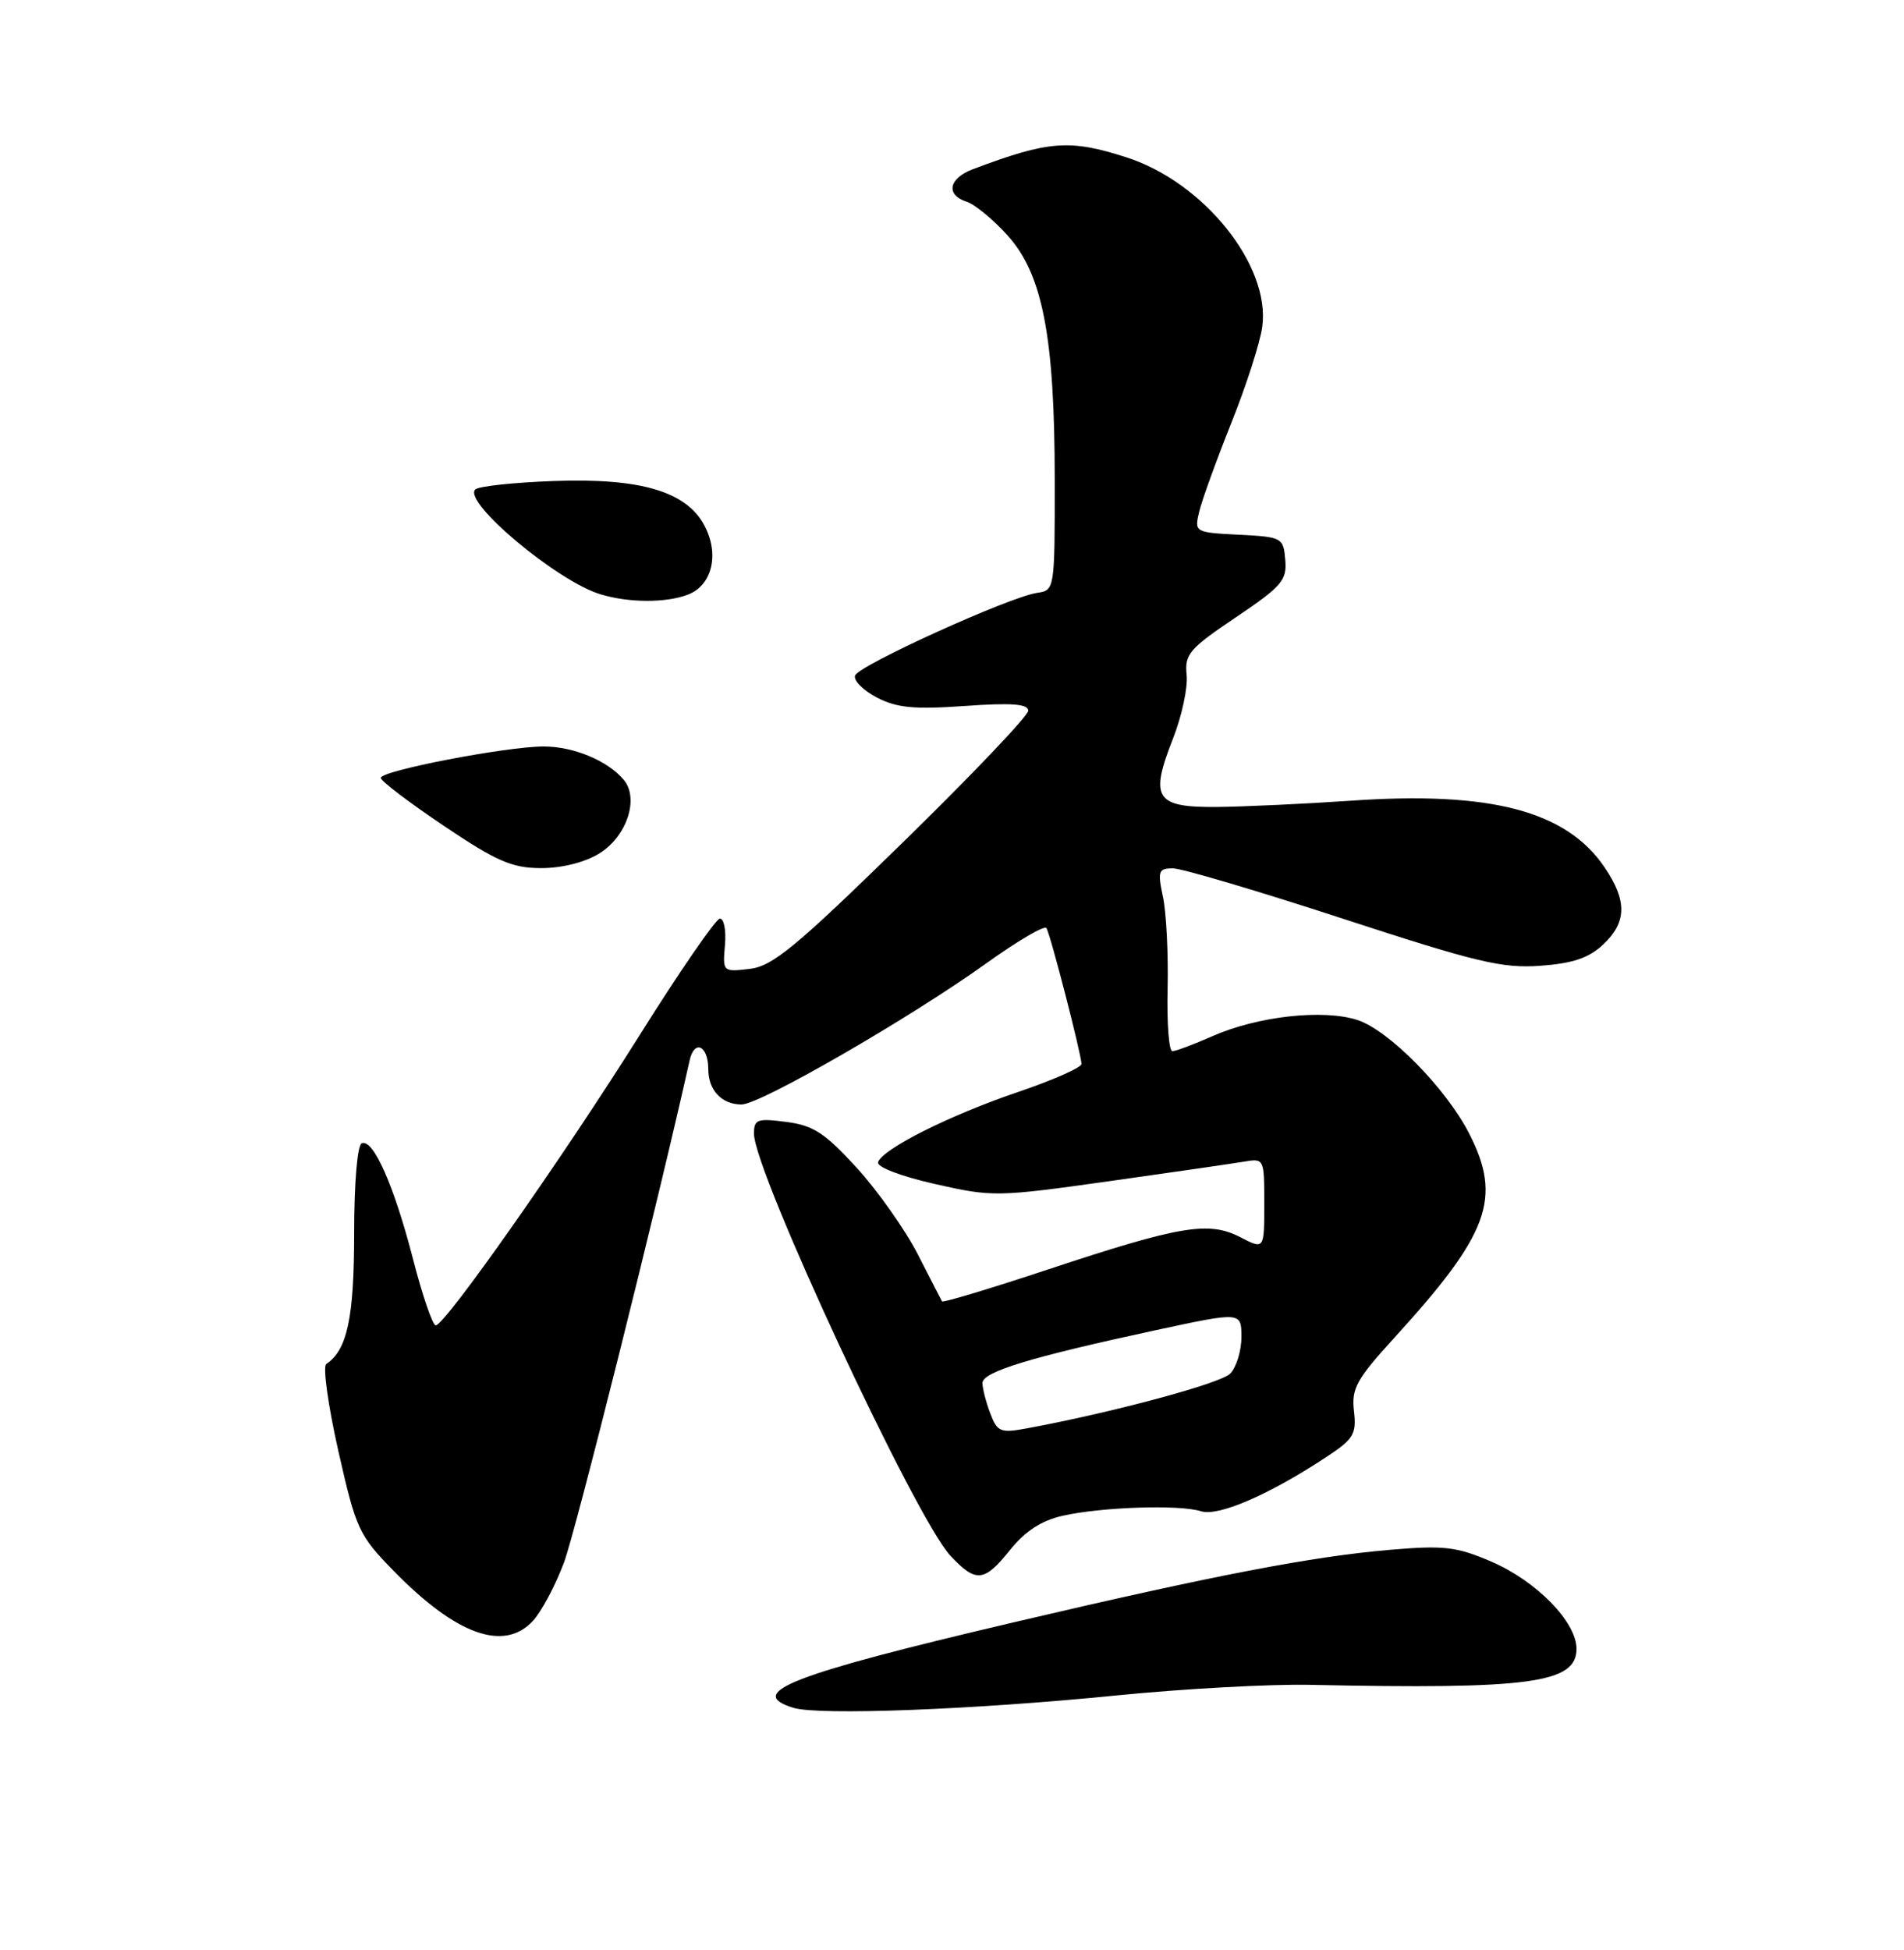 <?xml version="1.0" encoding="UTF-8" standalone="no"?>
<!DOCTYPE svg PUBLIC "-//W3C//DTD SVG 1.1//EN" "http://www.w3.org/Graphics/SVG/1.1/DTD/svg11.dtd" >
<svg xmlns="http://www.w3.org/2000/svg" xmlns:xlink="http://www.w3.org/1999/xlink" version="1.1" viewBox="0 0 250 256">
 <g >
 <path fill="currentColor"
d=" M 146.50 222.59 C 155.30 221.71 166.78 221.08 172.00 221.19 C 200.92 221.80 207.00 220.97 207.00 216.46 C 207.00 212.94 201.75 207.57 195.81 205.01 C 191.25 203.05 189.61 202.86 182.55 203.46 C 172.27 204.34 159.55 206.78 133.41 212.91 C 103.95 219.82 97.72 222.22 104.19 224.21 C 107.52 225.23 127.94 224.45 146.50 222.59 Z  M 69.96 212.81 C 71.08 211.61 72.92 208.16 74.05 205.14 C 75.61 200.96 86.43 157.73 90.55 139.21 C 91.17 136.41 93.00 137.26 93.00 140.36 C 93.00 143.13 94.77 145.00 97.37 145.00 C 99.82 145.00 119.47 133.66 129.50 126.47 C 133.60 123.53 137.16 121.44 137.40 121.84 C 137.93 122.70 142.00 138.47 142.00 139.68 C 142.00 140.15 138.26 141.80 133.70 143.35 C 124.72 146.39 115.84 150.85 115.29 152.58 C 115.09 153.20 118.27 154.42 122.72 155.43 C 130.30 157.15 130.89 157.14 145.50 155.09 C 153.75 153.93 161.74 152.77 163.25 152.52 C 166.00 152.05 166.00 152.06 166.00 158.05 C 166.00 164.05 166.00 164.05 162.85 162.42 C 158.71 160.28 154.96 160.91 137.69 166.63 C 130.09 169.15 123.79 171.05 123.69 170.85 C 123.58 170.66 122.15 167.87 120.50 164.65 C 118.85 161.44 115.25 156.34 112.50 153.32 C 108.31 148.74 106.81 147.75 103.25 147.29 C 99.42 146.79 99.00 146.94 99.00 148.84 C 99.00 153.79 120.22 199.37 124.80 204.25 C 128.15 207.83 129.23 207.72 132.65 203.45 C 134.60 201.02 136.76 199.62 139.50 199.00 C 144.63 197.84 154.86 197.50 157.69 198.40 C 159.98 199.13 166.73 196.20 174.29 191.19 C 177.74 188.91 178.13 188.24 177.78 185.24 C 177.44 182.29 178.10 181.09 183.03 175.68 C 195.54 161.97 197.25 157.32 192.91 148.82 C 189.90 142.92 182.40 135.29 178.27 133.92 C 173.80 132.45 165.14 133.40 159.20 136.03 C 156.75 137.11 154.38 138.00 153.93 138.00 C 153.48 138.00 153.20 134.29 153.31 129.75 C 153.41 125.21 153.14 119.81 152.70 117.75 C 151.98 114.36 152.11 114.00 154.01 114.00 C 155.16 114.00 165.19 116.97 176.30 120.60 C 193.87 126.34 197.25 127.15 202.24 126.79 C 206.51 126.48 208.61 125.77 210.49 124.01 C 213.60 121.08 213.67 118.29 210.71 113.90 C 205.70 106.46 195.74 103.84 177.36 105.12 C 171.39 105.53 163.49 105.90 159.82 105.94 C 151.69 106.01 150.92 104.82 154.03 96.93 C 155.17 94.02 155.98 90.28 155.81 88.62 C 155.53 85.89 156.14 85.17 162.26 81.05 C 168.32 76.97 168.99 76.19 168.76 73.50 C 168.51 70.58 168.35 70.49 162.65 70.20 C 156.86 69.90 156.82 69.87 157.45 67.20 C 157.80 65.71 159.70 60.48 161.66 55.56 C 163.63 50.65 165.47 44.94 165.74 42.88 C 166.82 34.85 158.07 23.94 147.94 20.67 C 140.45 18.25 137.70 18.46 127.75 22.21 C 124.56 23.41 124.14 25.59 126.92 26.48 C 127.98 26.81 130.39 28.80 132.28 30.89 C 136.90 36.00 138.48 44.17 138.49 63.00 C 138.50 77.38 138.48 77.50 136.19 77.83 C 132.59 78.34 112.71 87.36 112.27 88.69 C 112.05 89.35 113.35 90.64 115.15 91.58 C 117.78 92.94 120.05 93.15 126.71 92.68 C 132.82 92.25 135.00 92.41 135.01 93.30 C 135.02 93.96 127.59 101.76 118.50 110.64 C 104.47 124.35 101.44 126.85 98.43 127.20 C 94.91 127.61 94.88 127.59 95.19 124.06 C 95.36 122.10 95.05 120.55 94.51 120.60 C 93.97 120.66 89.24 127.52 84.01 135.86 C 73.92 151.94 58.42 174.00 57.21 174.00 C 56.81 174.00 55.47 170.10 54.24 165.33 C 51.74 155.64 49.01 149.47 47.50 150.09 C 46.92 150.33 46.50 155.27 46.50 162.00 C 46.50 172.99 45.58 177.26 42.84 179.07 C 42.36 179.38 43.08 184.51 44.42 190.47 C 46.75 200.77 47.11 201.55 51.69 206.23 C 59.89 214.63 66.16 216.89 69.96 212.81 Z  M 78.65 112.07 C 82.28 109.86 83.96 104.86 81.91 102.39 C 79.82 99.88 75.33 98.00 71.39 98.00 C 66.50 98.00 50.00 101.18 50.00 102.12 C 50.00 102.53 53.71 105.35 58.25 108.40 C 65.18 113.07 67.22 113.95 71.00 113.97 C 73.71 113.98 76.75 113.23 78.65 112.07 Z  M 90.31 78.07 C 93.48 76.87 94.48 72.83 92.54 69.08 C 90.19 64.53 84.15 62.73 72.68 63.15 C 67.44 63.34 62.82 63.84 62.40 64.26 C 60.75 65.91 73.17 76.31 78.84 78.02 C 82.56 79.15 87.43 79.17 90.31 78.07 Z  M 130.02 185.54 C 129.46 184.07 129.00 182.28 129.00 181.57 C 129.00 180.09 135.26 178.19 151.75 174.63 C 163.00 172.21 163.00 172.21 163.00 175.53 C 163.00 177.36 162.33 179.52 161.52 180.34 C 160.22 181.64 145.90 185.48 134.77 187.53 C 131.36 188.16 130.94 187.98 130.02 185.54 Z "/>
</g>
</svg>